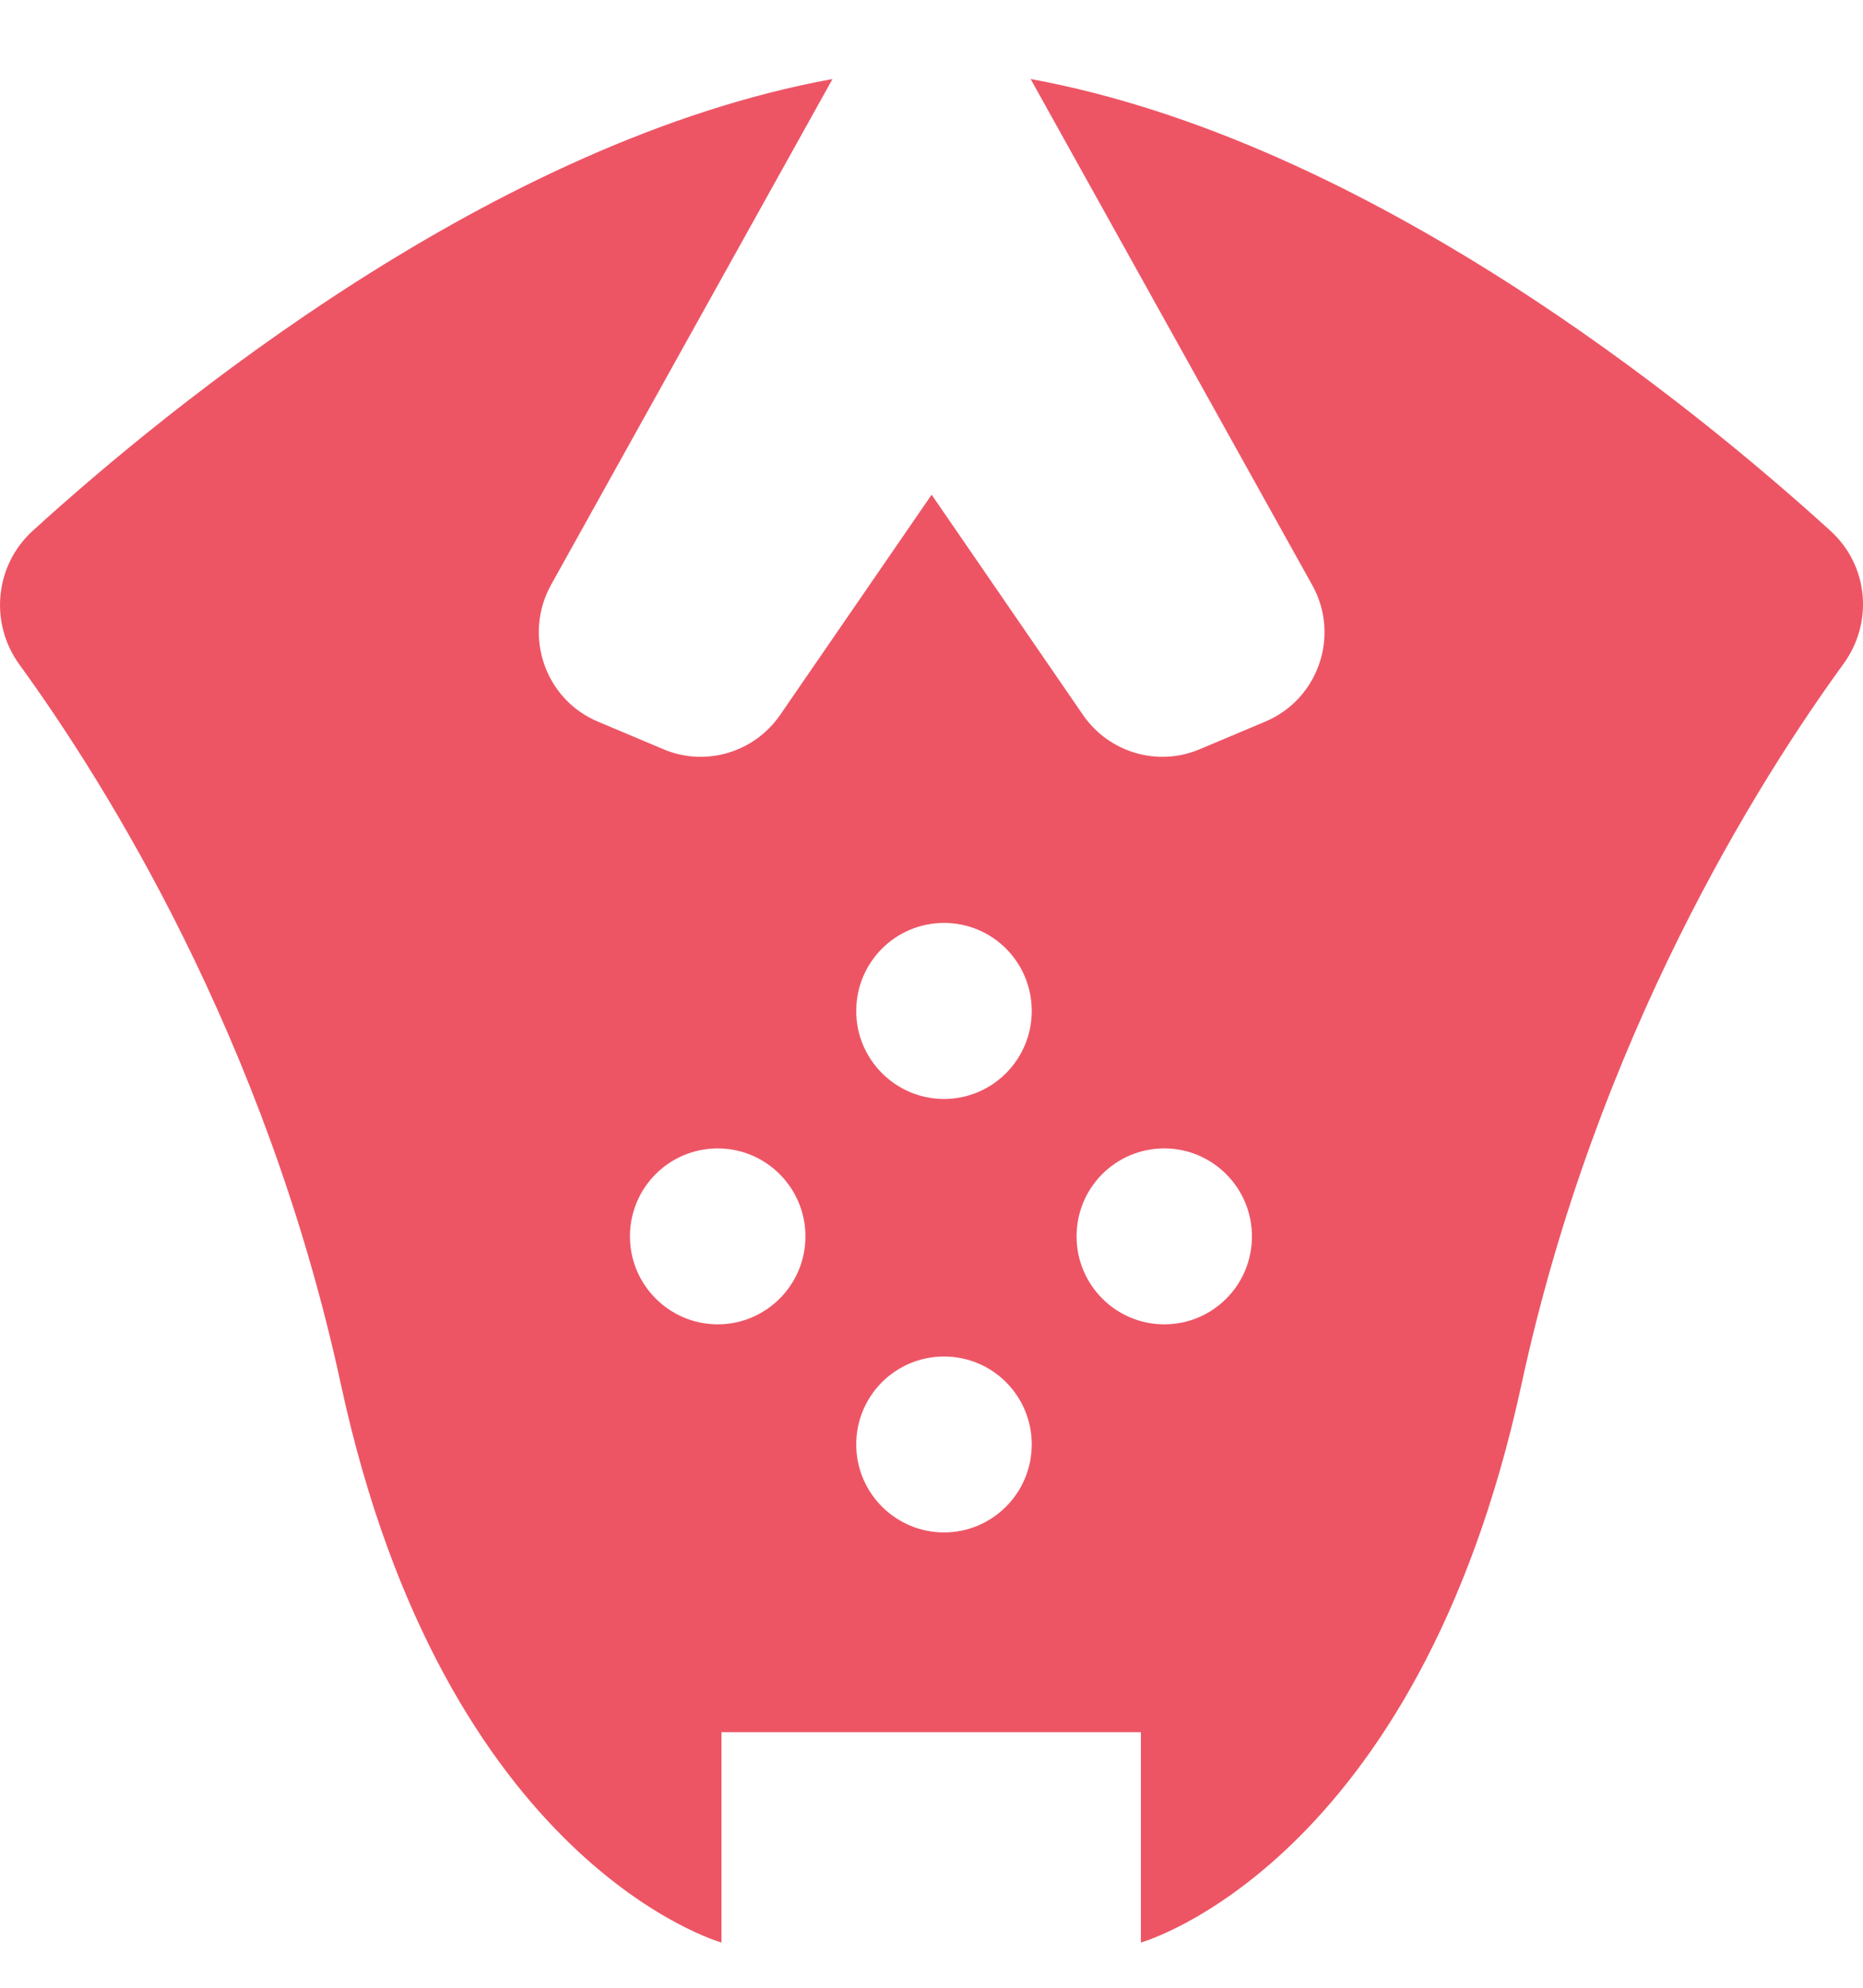 <svg width="15" height="16" viewBox="0 0 15 16" fill="none" xmlns="http://www.w3.org/2000/svg">
<path d="M14.736 4.271C13.636 3.271 11.02 1.134 8.298 0.636L10.565 4.709C10.793 5.116 10.614 5.63 10.186 5.809L9.659 6.031C9.322 6.174 8.931 6.058 8.722 5.758L7.501 3.982L6.279 5.758C6.07 6.058 5.679 6.174 5.342 6.031L4.815 5.809C4.387 5.63 4.212 5.116 4.436 4.709L6.703 0.636C3.981 1.131 1.368 3.268 0.265 4.271C-0.044 4.551 -0.087 5.019 0.159 5.353C0.841 6.293 2.141 8.353 2.744 11.14C3.581 15.016 5.809 15.636 5.809 15.636V13.943H7.498H9.186V15.636C9.186 15.636 11.414 15.013 12.251 11.14C12.854 8.353 14.154 6.293 14.836 5.353C15.088 5.016 15.046 4.551 14.736 4.271ZM5.779 10.66C5.391 10.66 5.072 10.344 5.072 9.952C5.072 9.56 5.388 9.244 5.779 9.244C6.167 9.244 6.485 9.56 6.485 9.952C6.485 10.344 6.167 10.66 5.779 10.66ZM7.601 12.335C7.213 12.335 6.894 12.019 6.894 11.627C6.894 11.235 7.21 10.919 7.601 10.919C7.992 10.919 8.307 11.235 8.307 11.627C8.307 12.019 7.989 12.335 7.601 12.335ZM7.601 8.846C7.213 8.846 6.894 8.53 6.894 8.138C6.894 7.745 7.21 7.429 7.601 7.429C7.992 7.429 8.307 7.745 8.307 8.138C8.307 8.53 7.989 8.846 7.601 8.846ZM9.374 10.66C8.986 10.66 8.668 10.344 8.668 9.952C8.668 9.56 8.983 9.244 9.374 9.244C9.762 9.244 10.08 9.56 10.08 9.952C10.08 10.344 9.765 10.66 9.374 10.66Z" fill="#ED5565"/>
</svg>
